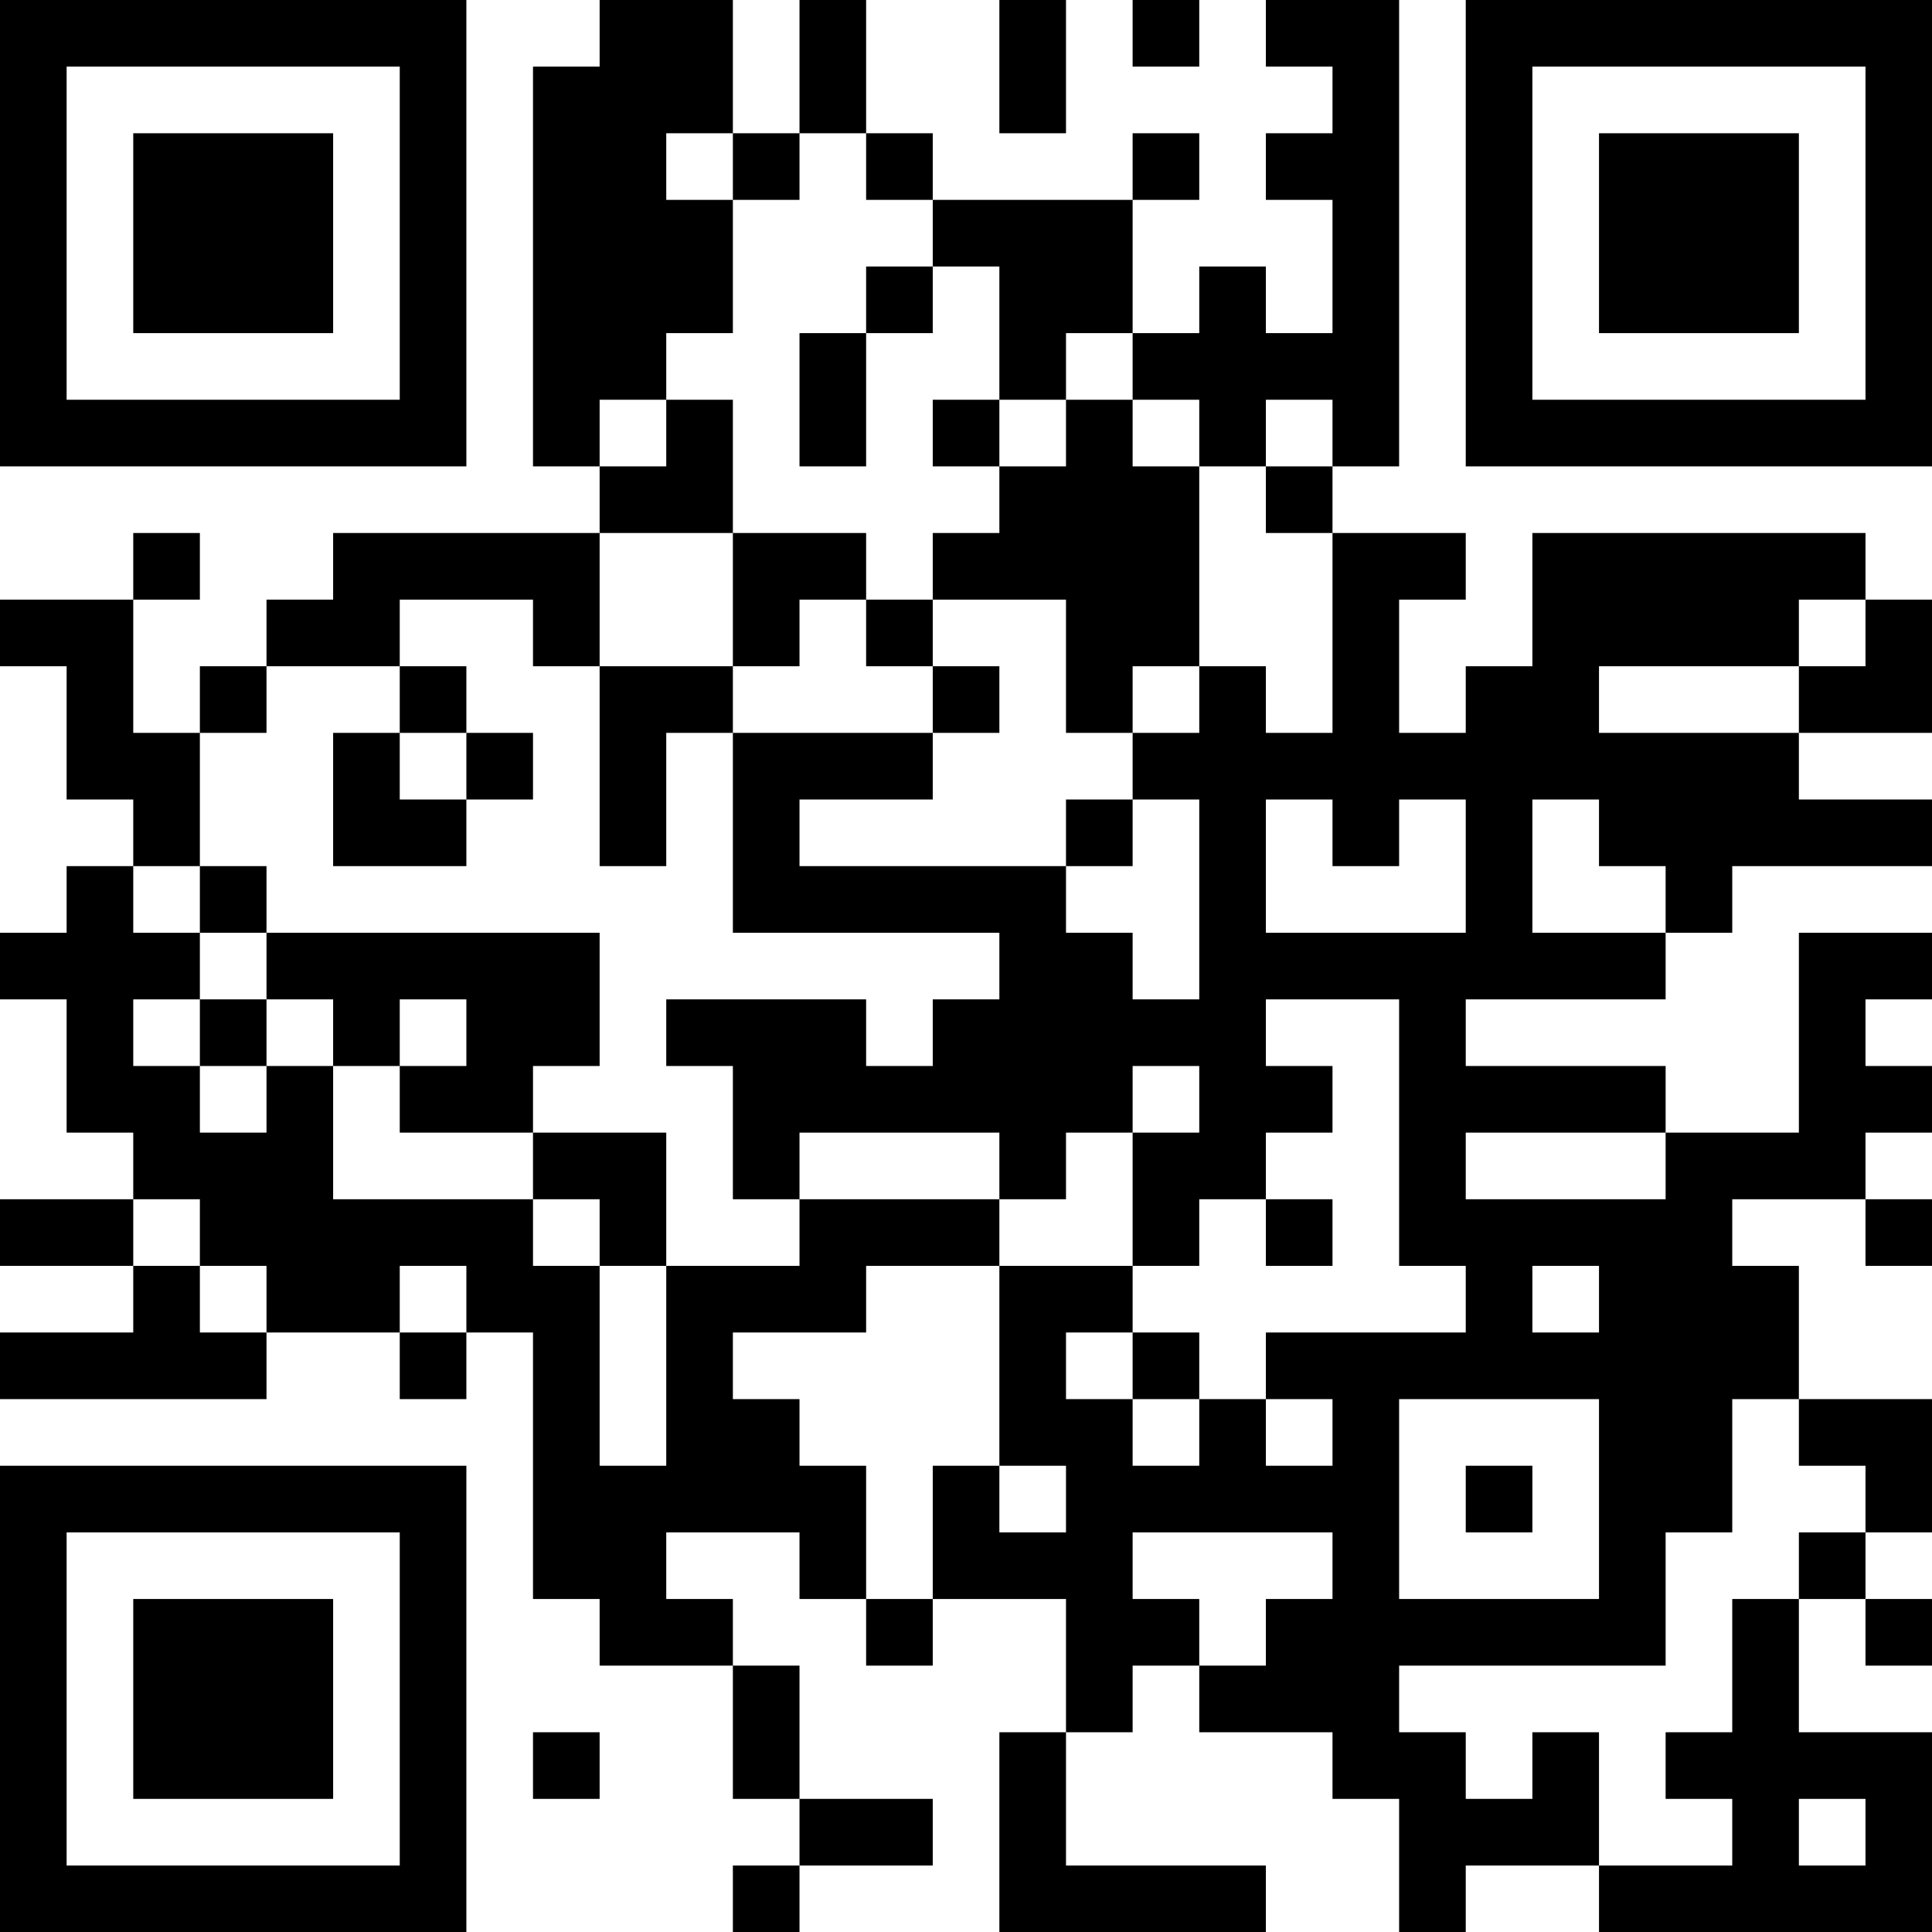 <?xml version="1.0" encoding="UTF-8"?>
<svg xmlns="http://www.w3.org/2000/svg" version="1.1" width="200" height="200" viewBox="0 0 200 200"><rect x="0" y="0" width="200" height="200" fill="#ffffff"/><g transform="scale(6.897)"><g transform="translate(0,0)"><path fill-rule="evenodd" d="M9 0L9 1L8 1L8 7L9 7L9 8L5 8L5 9L4 9L4 10L3 10L3 11L2 11L2 9L3 9L3 8L2 8L2 9L0 9L0 10L1 10L1 12L2 12L2 13L1 13L1 14L0 14L0 15L1 15L1 17L2 17L2 18L0 18L0 19L2 19L2 20L0 20L0 21L4 21L4 20L6 20L6 21L7 21L7 20L8 20L8 24L9 24L9 25L11 25L11 27L12 27L12 28L11 28L11 29L12 29L12 28L14 28L14 27L12 27L12 25L11 25L11 24L10 24L10 23L12 23L12 24L13 24L13 25L14 25L14 24L16 24L16 26L15 26L15 29L19 29L19 28L16 28L16 26L17 26L17 25L18 25L18 26L20 26L20 27L21 27L21 29L22 29L22 28L24 28L24 29L29 29L29 26L27 26L27 24L28 24L28 25L29 25L29 24L28 24L28 23L29 23L29 21L27 21L27 19L26 19L26 18L28 18L28 19L29 19L29 18L28 18L28 17L29 17L29 16L28 16L28 15L29 15L29 14L27 14L27 17L25 17L25 16L22 16L22 15L25 15L25 14L26 14L26 13L29 13L29 12L27 12L27 11L29 11L29 9L28 9L28 8L23 8L23 10L22 10L22 11L21 11L21 9L22 9L22 8L20 8L20 7L21 7L21 0L19 0L19 1L20 1L20 2L19 2L19 3L20 3L20 5L19 5L19 4L18 4L18 5L17 5L17 3L18 3L18 2L17 2L17 3L14 3L14 2L13 2L13 0L12 0L12 2L11 2L11 0ZM15 0L15 2L16 2L16 0ZM17 0L17 1L18 1L18 0ZM10 2L10 3L11 3L11 5L10 5L10 6L9 6L9 7L10 7L10 6L11 6L11 8L9 8L9 10L8 10L8 9L6 9L6 10L4 10L4 11L3 11L3 13L2 13L2 14L3 14L3 15L2 15L2 16L3 16L3 17L4 17L4 16L5 16L5 18L8 18L8 19L9 19L9 22L10 22L10 19L12 19L12 18L15 18L15 19L13 19L13 20L11 20L11 21L12 21L12 22L13 22L13 24L14 24L14 22L15 22L15 23L16 23L16 22L15 22L15 19L17 19L17 20L16 20L16 21L17 21L17 22L18 22L18 21L19 21L19 22L20 22L20 21L19 21L19 20L22 20L22 19L21 19L21 15L19 15L19 16L20 16L20 17L19 17L19 18L18 18L18 19L17 19L17 17L18 17L18 16L17 16L17 17L16 17L16 18L15 18L15 17L12 17L12 18L11 18L11 16L10 16L10 15L13 15L13 16L14 16L14 15L15 15L15 14L11 14L11 11L14 11L14 12L12 12L12 13L16 13L16 14L17 14L17 15L18 15L18 12L17 12L17 11L18 11L18 10L19 10L19 11L20 11L20 8L19 8L19 7L20 7L20 6L19 6L19 7L18 7L18 6L17 6L17 5L16 5L16 6L15 6L15 4L14 4L14 3L13 3L13 2L12 2L12 3L11 3L11 2ZM13 4L13 5L12 5L12 7L13 7L13 5L14 5L14 4ZM14 6L14 7L15 7L15 8L14 8L14 9L13 9L13 8L11 8L11 10L9 10L9 13L10 13L10 11L11 11L11 10L12 10L12 9L13 9L13 10L14 10L14 11L15 11L15 10L14 10L14 9L16 9L16 11L17 11L17 10L18 10L18 7L17 7L17 6L16 6L16 7L15 7L15 6ZM27 9L27 10L24 10L24 11L27 11L27 10L28 10L28 9ZM6 10L6 11L5 11L5 13L7 13L7 12L8 12L8 11L7 11L7 10ZM6 11L6 12L7 12L7 11ZM16 12L16 13L17 13L17 12ZM19 12L19 14L22 14L22 12L21 12L21 13L20 13L20 12ZM23 12L23 14L25 14L25 13L24 13L24 12ZM3 13L3 14L4 14L4 15L3 15L3 16L4 16L4 15L5 15L5 16L6 16L6 17L8 17L8 18L9 18L9 19L10 19L10 17L8 17L8 16L9 16L9 14L4 14L4 13ZM6 15L6 16L7 16L7 15ZM22 17L22 18L25 18L25 17ZM2 18L2 19L3 19L3 20L4 20L4 19L3 19L3 18ZM19 18L19 19L20 19L20 18ZM6 19L6 20L7 20L7 19ZM23 19L23 20L24 20L24 19ZM17 20L17 21L18 21L18 20ZM21 21L21 24L24 24L24 21ZM26 21L26 23L25 23L25 25L21 25L21 26L22 26L22 27L23 27L23 26L24 26L24 28L26 28L26 27L25 27L25 26L26 26L26 24L27 24L27 23L28 23L28 22L27 22L27 21ZM22 22L22 23L23 23L23 22ZM17 23L17 24L18 24L18 25L19 25L19 24L20 24L20 23ZM8 26L8 27L9 27L9 26ZM27 27L27 28L28 28L28 27ZM0 0L0 7L7 7L7 0ZM1 1L1 6L6 6L6 1ZM2 2L2 5L5 5L5 2ZM22 0L22 7L29 7L29 0ZM23 1L23 6L28 6L28 1ZM24 2L24 5L27 5L27 2ZM0 22L0 29L7 29L7 22ZM1 23L1 28L6 28L6 23ZM2 24L2 27L5 27L5 24Z" fill="#000000"/></g></g></svg>
